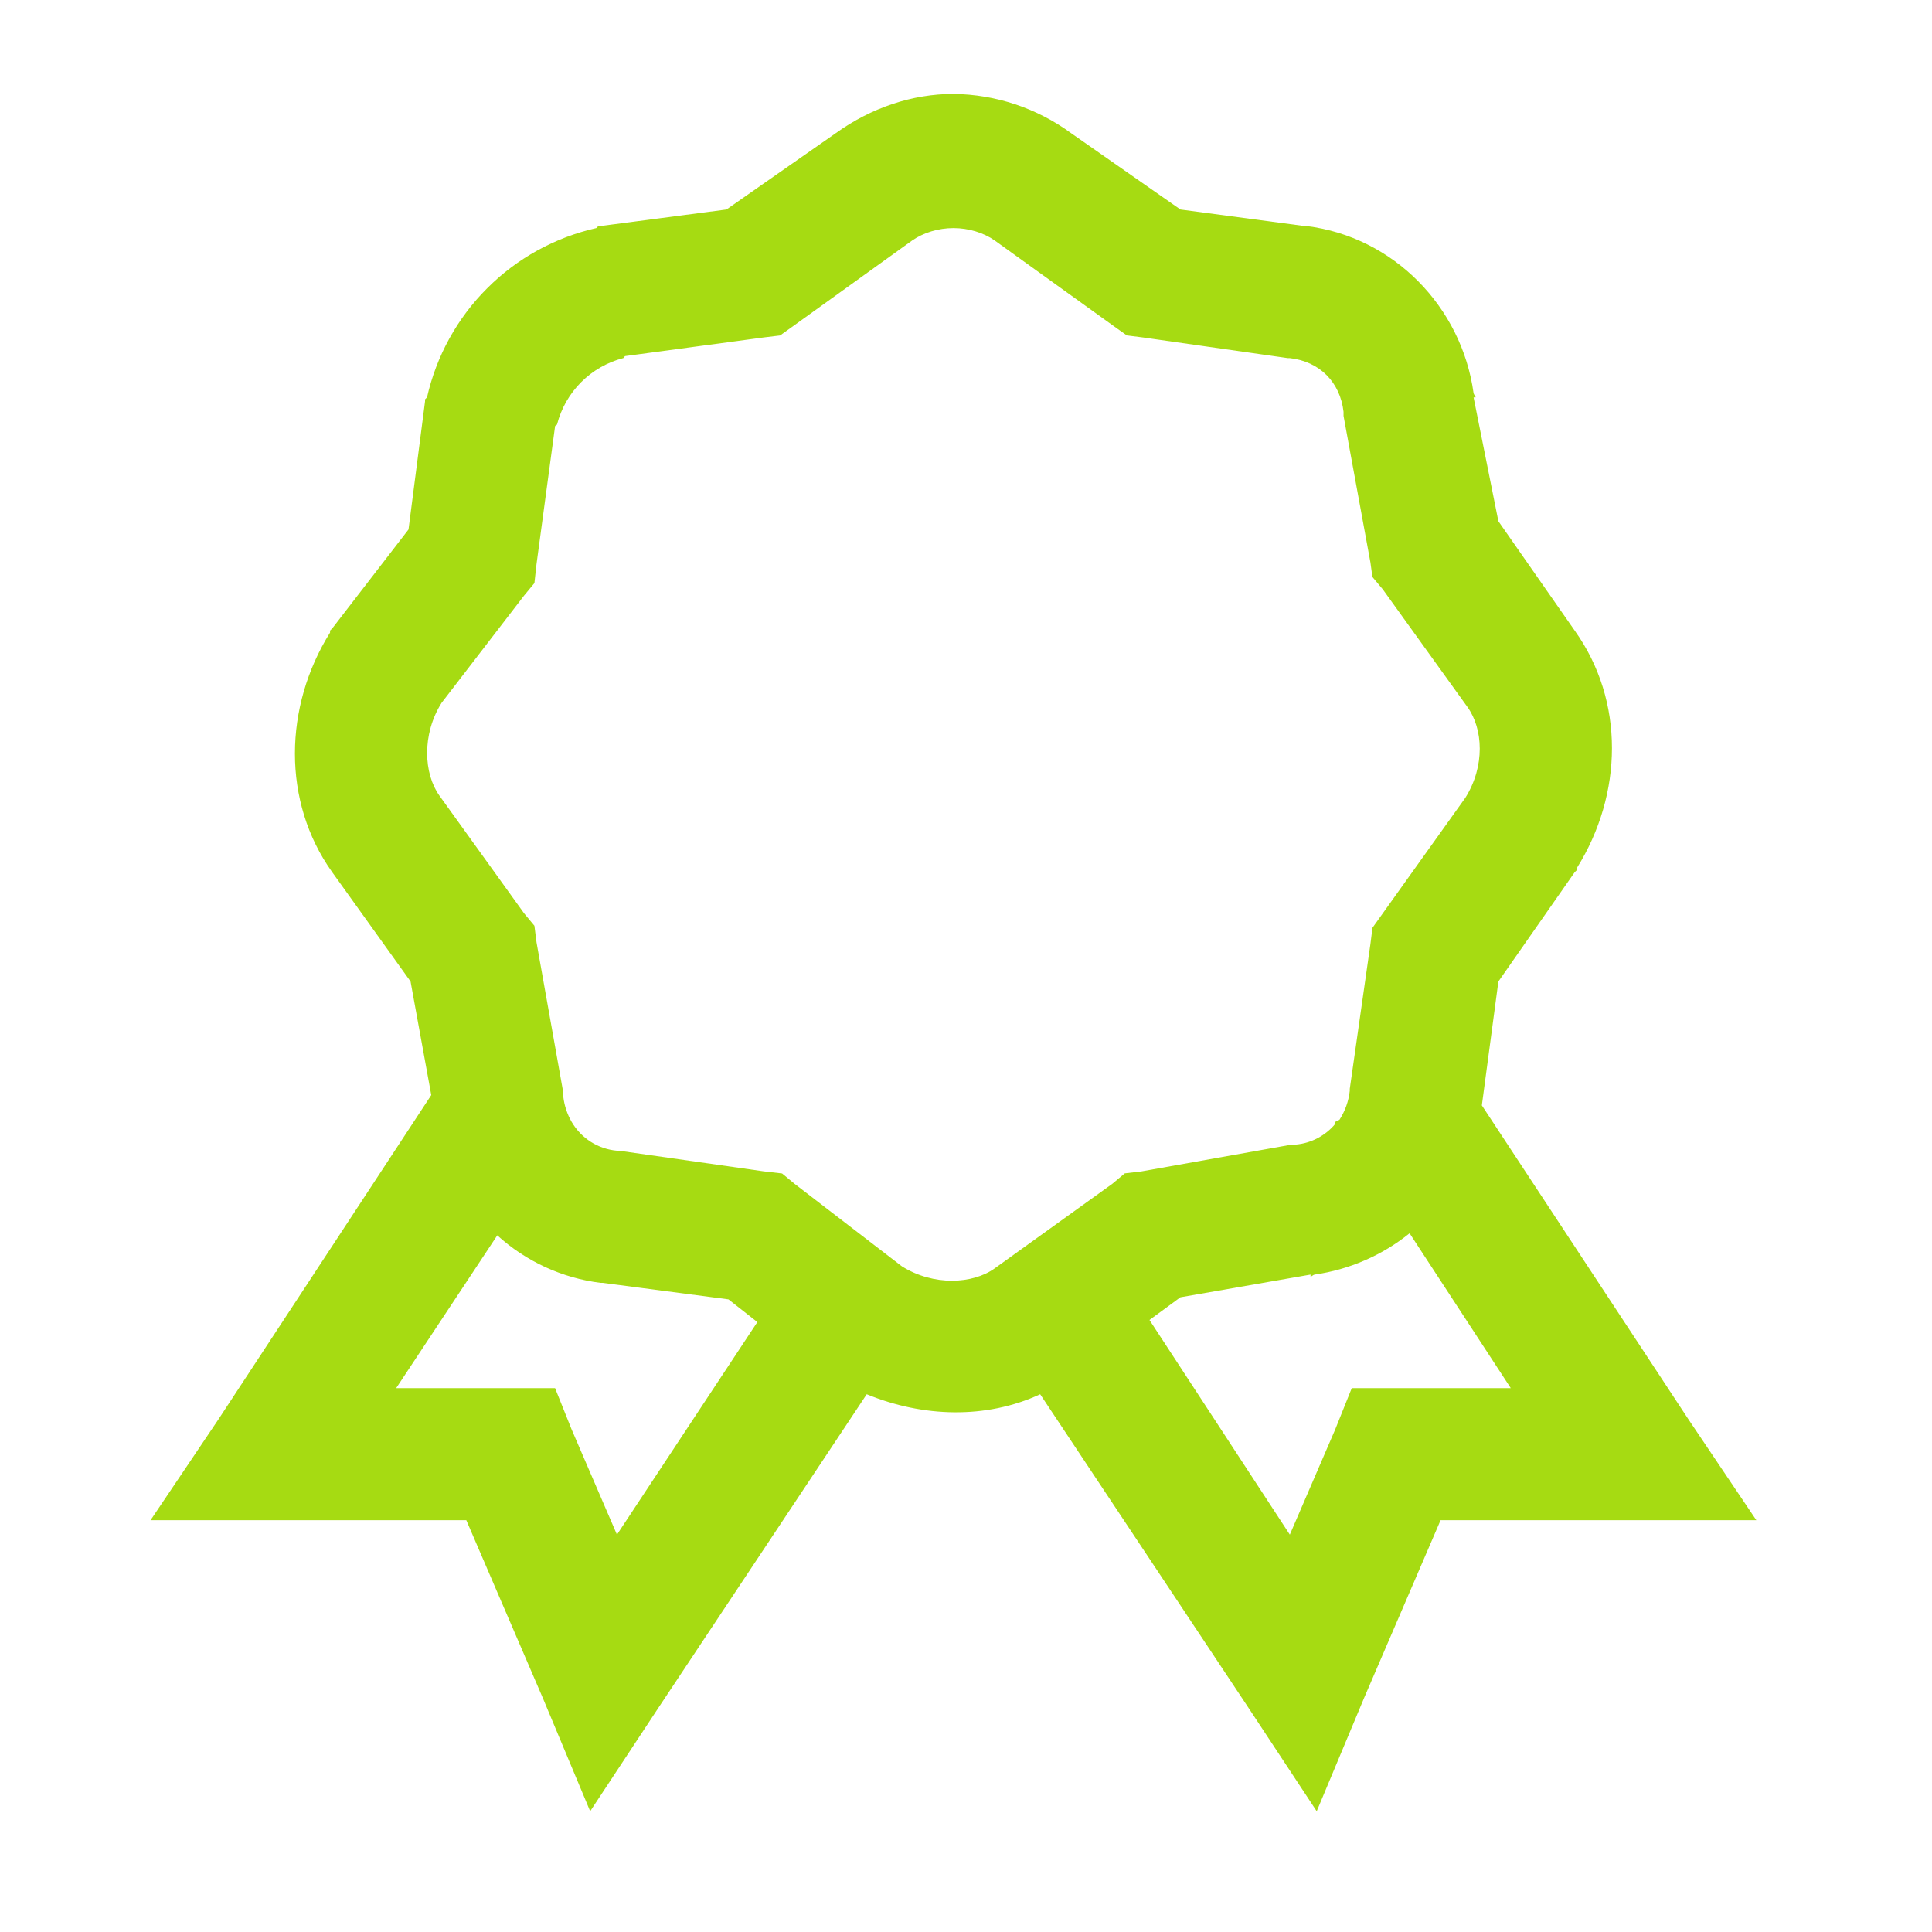 <svg width="36" height="36" viewBox="0 0 36 36" fill="none" xmlns="http://www.w3.org/2000/svg">
<path d="M17.766 1.75C16.997 1.75 16.233 2.008 15.574 2.481L13.536 3.904L11.188 4.212H11.149L11.111 4.25C10.341 4.424 9.636 4.812 9.078 5.371C8.519 5.929 8.131 6.634 7.957 7.404L7.92 7.442V7.48L7.612 9.866L6.189 11.712L6.15 11.75V11.788C5.29 13.163 5.252 14.938 6.189 16.25L7.65 18.288L8.036 20.405L4.074 26.442L2.805 28.327H8.689L10.112 31.634L10.997 33.75L12.266 31.826L16.15 25.98C17.194 26.409 18.372 26.448 19.382 25.98L23.266 31.826L24.535 33.75L25.42 31.634L26.843 28.327H32.727L31.458 26.442L27.612 20.597L27.92 18.289L29.343 16.251L29.382 16.213V16.175C30.242 14.8 30.28 13.063 29.343 11.751L27.92 9.712L27.458 7.404H27.497C27.492 7.375 27.463 7.355 27.458 7.327C27.237 5.717 25.963 4.41 24.343 4.212H24.304L21.996 3.904L19.958 2.481C19.322 2.015 18.555 1.759 17.766 1.75ZM17.766 4.25C18.049 4.25 18.328 4.336 18.535 4.481L20.727 6.058L20.997 6.25L21.305 6.289L23.997 6.673H24.034C24.588 6.735 24.972 7.12 25.035 7.674V7.75L25.536 10.481L25.573 10.751L25.766 10.981L27.343 13.173C27.637 13.581 27.675 14.274 27.305 14.865L25.574 17.288L25.535 17.596L25.151 20.289V20.326C25.13 20.518 25.064 20.703 24.959 20.865L24.881 20.904V20.941C24.698 21.161 24.436 21.3 24.151 21.327H24.074L21.266 21.828L20.959 21.864L20.727 22.058L18.535 23.634C18.127 23.928 17.396 23.967 16.805 23.596L14.805 22.058L14.573 21.866L14.228 21.826L11.535 21.442H11.498C11.324 21.427 11.156 21.37 11.008 21.276C10.861 21.182 10.739 21.054 10.651 20.903C10.569 20.761 10.517 20.604 10.497 20.442V20.365L9.997 17.558L9.958 17.25L9.766 17.019L8.189 14.827C7.895 14.418 7.857 13.687 8.228 13.097L9.766 11.097L9.958 10.865L9.996 10.519L10.343 7.942C10.348 7.924 10.377 7.924 10.381 7.904C10.458 7.608 10.613 7.337 10.829 7.121C11.046 6.904 11.316 6.75 11.612 6.673C11.632 6.668 11.632 6.64 11.65 6.635L14.228 6.288L14.535 6.251L14.805 6.058L16.997 4.481C17.204 4.337 17.483 4.25 17.766 4.25ZM26.266 22.981L28.151 25.866H25.188L24.88 26.635L24.034 28.596L21.419 24.596L21.995 24.173L24.42 23.75V23.788C24.448 23.783 24.466 23.755 24.496 23.75C25.144 23.657 25.755 23.391 26.265 22.981H26.266ZM9.266 23.019C9.801 23.505 10.472 23.814 11.189 23.904H11.227L13.574 24.212L14.112 24.635L11.496 28.596L10.651 26.635L10.343 25.866H7.382L9.266 23.019Z" fill="#A6DB12"/>
</svg>
